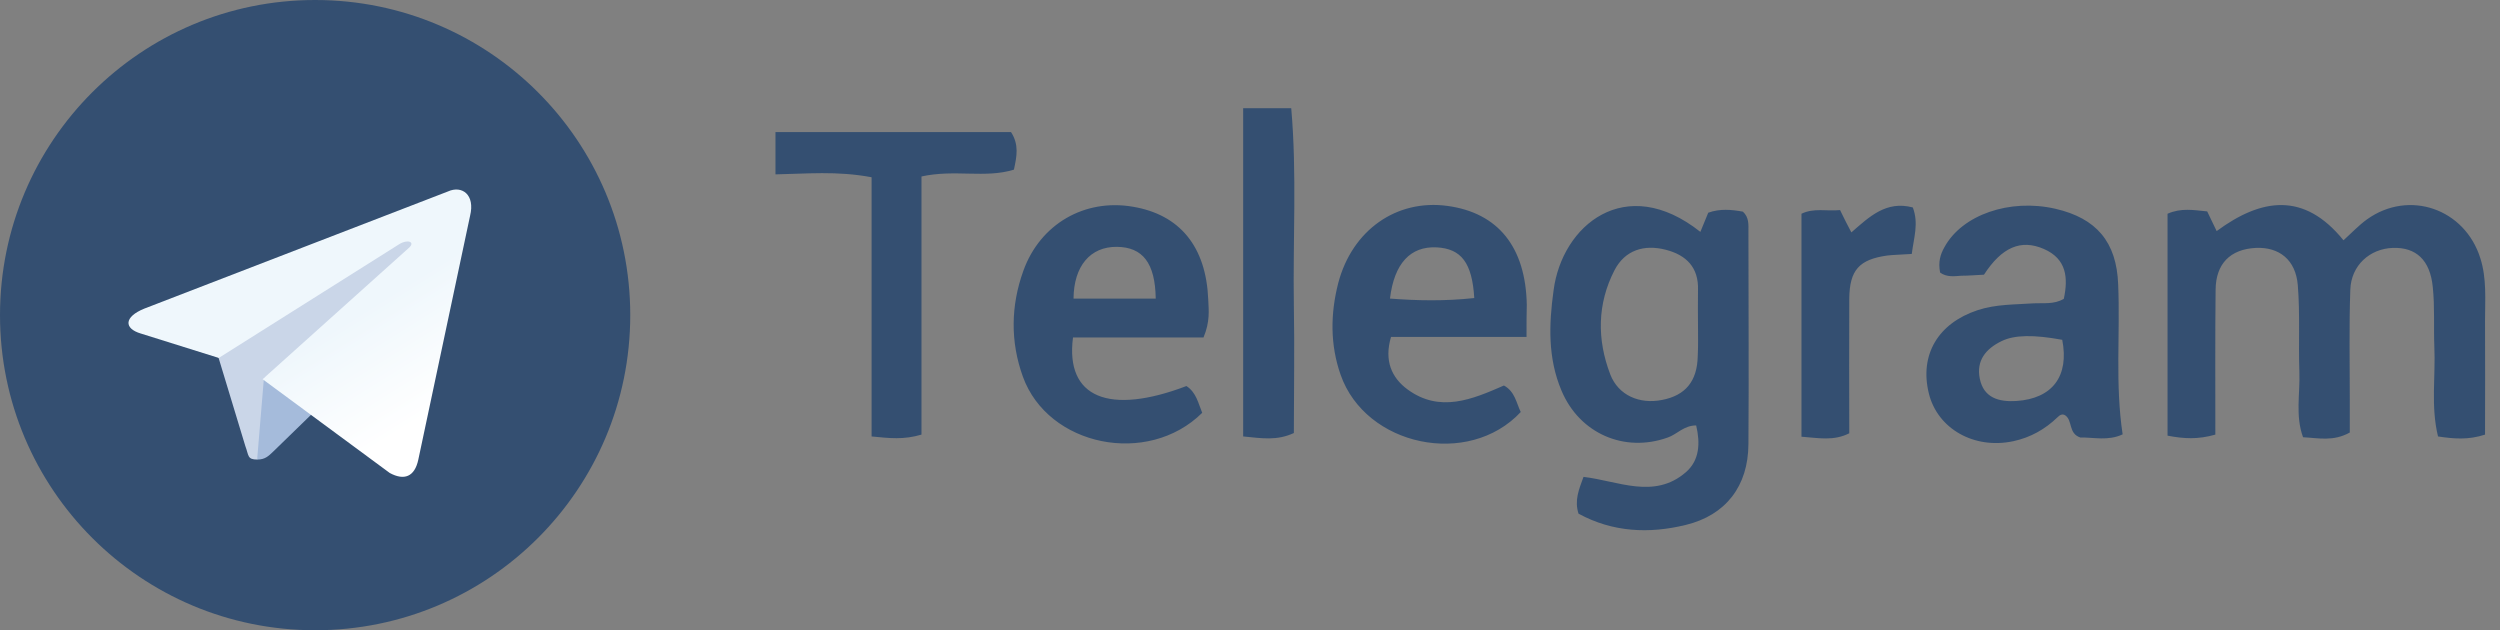 <svg id="svg2" xmlns="http://www.w3.org/2000/svg" viewBox="-756 174 952 240"><rect x="-756" y="174" width="952" height="240" fill="#808080" stroke="none"/><style>.st0{fill:#344f71;} .st1{fill:#CAD6E8;} .st2{fill:#A5BBDB;} .st3{fill:url(#path2991_1_);} .st4{fill:#344f71;}</style><path id="path2995-1-0" class="st0" d="M-516 294c0 66.3-53.7 120-120 120s-120-53.7-120-120 53.7-120 120-120 120 53.7 120 120z"/><path id="path2993" class="st1" d="M-658 349c-3.9 0-3.2-1.5-4.6-5.2l-11.4-37.6 70.8-44.2 8.3 2.2-6.9 18.8-56.2 66z"/><path id="path2989" class="st2" d="M-658 349c3 0 4.3-1.4 6-3 2.6-2.5 36-35 36-35l-20.5-5-19 12-2.5 30v1z"/><linearGradient id="path2991_1_" gradientUnits="userSpaceOnUse" x1="-627.009" y1="292.245" x2="-602.009" y2="252.245" gradientTransform="matrix(1 0 0 -1 0 590)"><stop offset="0" stop-color="#EFF7FC"/><stop offset="1" stop-color="#FFF"/></linearGradient><path id="path2991" class="st3" d="M-656 318.4l48.4 35.7c5.5 3 9.5 1.5 10.9-5.1l19.7-92.8c2-8.1-3.1-11.7-8.4-9.3L-701 291.5c-7.9 3.2-7.8 7.6-1.4 9.5l29.7 9.3L-604 267c3.2-2 6.2-.9 3.8 1.3l-55.8 50.1z"/><path class="st4" d="M-460.7 224.3h89.7c3.1 4.8 2.2 9.2 1.1 14.3-10.9 3.4-22.5-.2-35.2 2.6v98.3c-6.8 2-12 1.4-19 .7v-98.7c-13.3-2.5-24.9-1.3-36.6-1.1v-16.1zm196.4-9.1c2.2 25 .6 50 1 75.1.3 16.3 0 32.5 0 48.6-6.5 3-12.1 2-19.3 1.3v-125h18.3zM87.6 339.5c-6.7 1.9-11.9 1.6-18.2.4v-84.5c5.1-2.3 10-1.4 15.1-.9 1.1 2.3 2.2 4.6 3.6 7.5 17.1-12.6 33.3-15 48.3 3.5 3-2.7 5.8-5.7 9-8 16-11.4 37.2-4 43.1 14.8 2.5 7.8 1.8 15.8 1.8 23.8.1 14.4 0 28.8 0 43.4-6.4 2.1-11.9 1.6-17.9.7-2.8-11.5-.9-22.9-1.4-34.1-.3-7.6.2-15.2-.6-22.8-1-10.3-6.4-15.2-15.2-14.9-8.8.3-15.9 6.7-16.2 15.9-.5 14.1-.2 28.1-.2 42.2v12.2c-6.3 3.5-11.9 2.1-17.8 1.8-3-8.2-1.1-16.6-1.4-24.8-.4-11 .3-22.1-.6-33.1-.8-9.7-7.1-14.6-16-14.2-9.7.5-15.2 6-15.3 15.9-.2 18.2-.1 36.4-.1 55.2zm-196.1-77.2c1.2-3 2.1-5.1 3-7.3 4.4-1.6 8.9-1.2 13.2-.4 2.4 2.2 2.1 5 2.1 7.6 0 27 .2 54 0 81-.1 15.9-8.6 27-23.9 30.7-13.9 3.4-27.8 2.8-40.8-4.3-1.6-5 .1-9.1 1.9-14 13.1 1.5 26.9 8.7 39-1.8 5.2-4.5 5.5-11.1 3.9-17.8-4.7 0-7.3 3.4-10.8 4.6-16.4 5.9-33.6-1.4-40.5-17.9-5.2-12.3-4.8-25.1-3-38.1 3.2-24.8 27.4-44.9 55.9-22.3zm-.9 35.9c0-4.6-.1-9.1 0-13.7.3-8.7-4.5-13.4-12.3-15.4-8.2-2.1-15.5.1-19.5 7.8-6.6 12.8-6.7 26.4-1.6 39.7 3.1 8 11.2 11.4 19.7 9.7 8.9-1.7 13.4-7.1 13.6-16.7.2-3.8.1-7.6.1-11.4zm92.2-20.4c-.8-4.1.1-6.9 1.6-9.6 6.7-12.4 24.9-18.7 42.3-14.7 15.6 3.6 23.3 12.6 23.9 28.8.8 18.9-1.2 37.9 1.7 57.1-5.5 2.6-11.1 1.1-16.1 1.2-4.6-1.5-2.9-6.4-5.7-8.4-1.2-.8-2.2-.1-3 .7-4.8 4.6-10.3 7.7-16.8 9.1-14.9 3.2-28.9-4.7-32.2-18.2-3.6-14.7 3.5-26.7 18.6-31.7 7-2.3 14.2-2.1 21.4-2.6 3.7-.2 7.6.5 11.4-1.7 1.7-8 1.1-15.2-7.6-19-8.7-3.8-16-.7-22.8 9.8-2.7.1-5.7.4-8.7.4-2.7.2-5.5.6-8-1.2zm46.5 25.6c-10.9-2-18.2-1.9-23.1.5-6 2.9-9.7 7.4-8.3 14.3 1.5 7.4 7.4 8.9 13.9 8.5 13.8-.9 20.2-9.5 17.5-23.3zm-327-.9h-49.7c-3 23 13.8 29.7 43.2 18.5 3.8 2.5 4.5 6.6 6 10.2-20.7 20.5-58.7 12.8-68.3-13.8-4.8-13.3-4.6-27 .2-40.3 6.4-17.8 23.3-27.5 41.6-24.4 18 3 28 15.2 28.8 35.4.2 4.2.7 8.4-1.8 14.4zm-18.2-14.8c-.2-13.6-5-19.6-14.8-19.7-10.1-.1-16.4 7.3-16.5 19.7h31.3zm141.2 14.6h-51.6c-2.7 9.1.3 15.6 6.3 20 12.3 9 24.6 3.8 36.7-1.5 4.2 2.3 4.7 6.6 6.4 10.1-19.9 21.3-59.1 13-68.6-14.2-4-11.4-3.9-23.2-.9-34.9 5.3-20.2 22.2-32 41.5-29.4 19.4 2.6 29.9 15.7 30.3 37.7-.1 3.4-.1 6.8-.1 12.2zm-19.9-14.8c-.8-13.5-5-18.8-14.3-19.3-10-.5-16.2 6.1-17.8 19.5 10.5.8 20.9 1 32.1-.2zM-28 270.7c-4.1.3-6.7.3-9.3.6-10.7 1.5-14.4 5.5-14.5 16.5-.1 17 0 34 0 51.2-6 3-11.5 1.8-18.2 1.3v-84.9c4.7-2.3 9.6-.9 14.7-1.4 1.4 2.9 2.7 5.5 4.3 8.5 6.8-5.9 13.2-12.2 23.4-9.5 2.3 6.1.4 11.4-.4 17.7z" id="S30mOv.tif"/></svg>